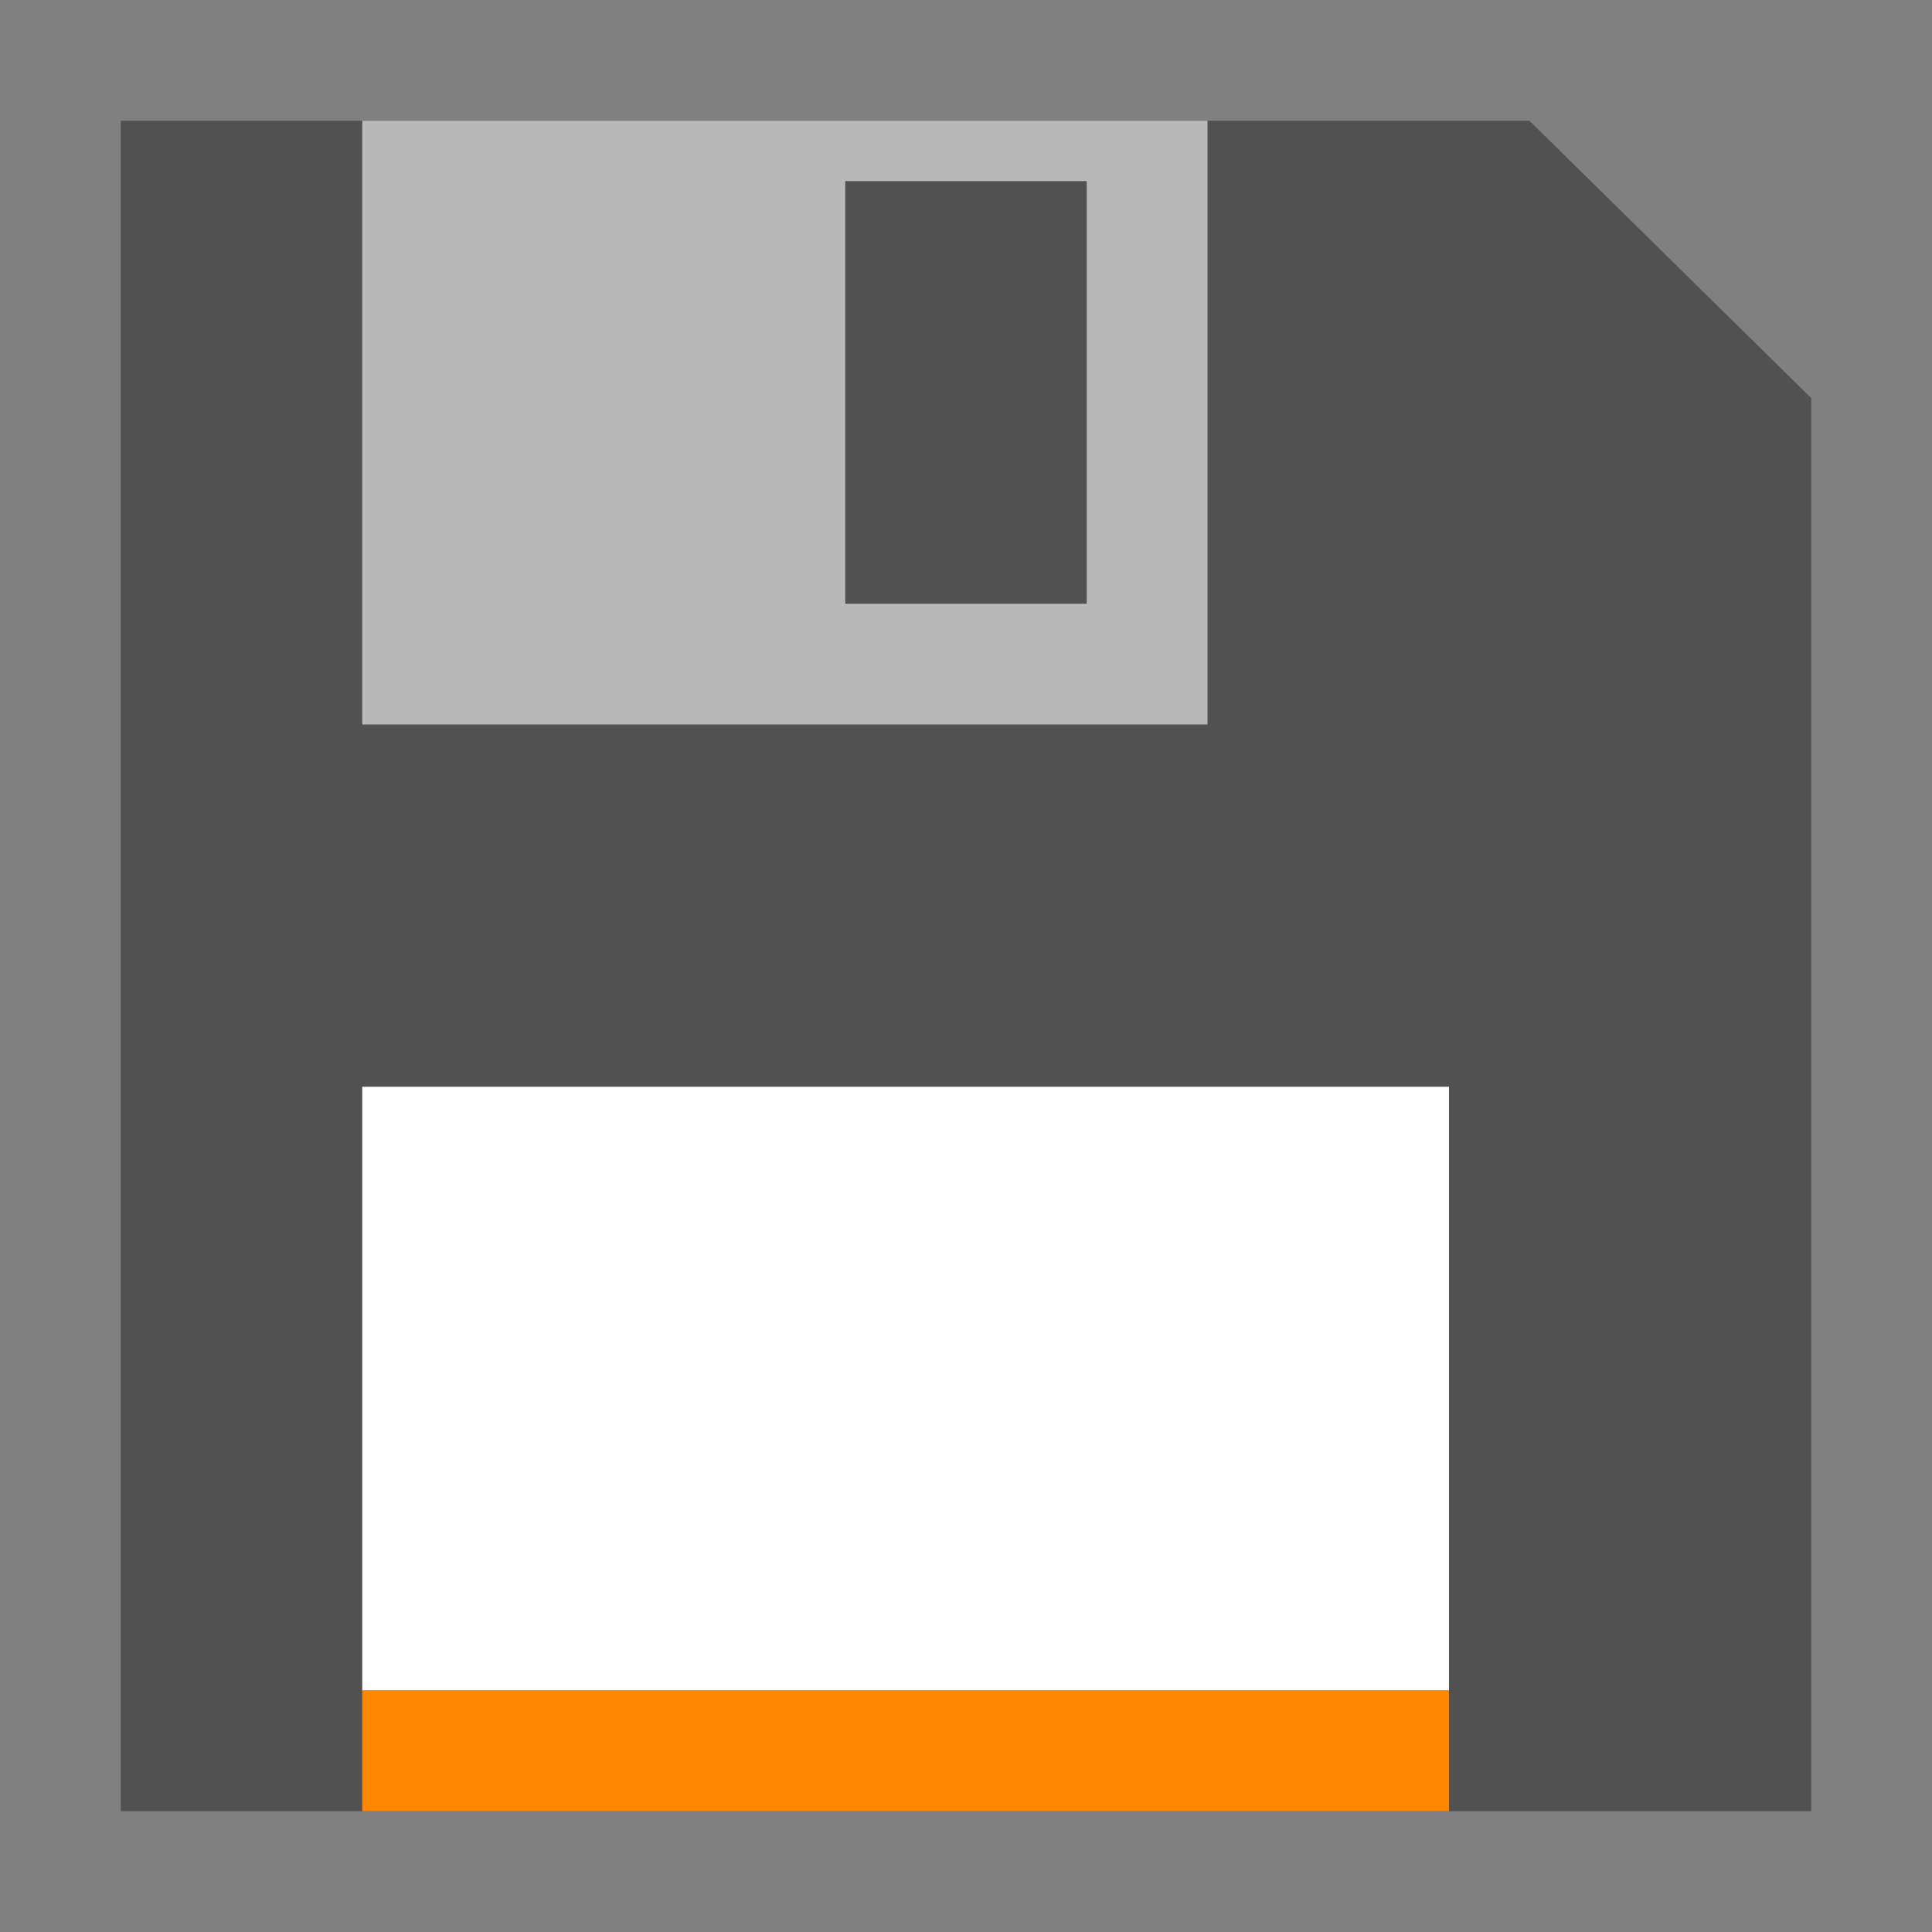 <?xml version="1.0" encoding="UTF-8" standalone="no"?>
<!-- Generator: Adobe Illustrator 19.1.0, SVG Export Plug-In . SVG Version: 6.00 Build 0)  -->

<svg
   xmlns:dc="http://purl.org/dc/elements/1.1/"
   xmlns:cc="http://creativecommons.org/ns#"
   xmlns:rdf="http://www.w3.org/1999/02/22-rdf-syntax-ns#"
   xmlns:svg="http://www.w3.org/2000/svg"
   xmlns="http://www.w3.org/2000/svg"
   xmlns:sodipodi="http://sodipodi.sourceforge.net/DTD/sodipodi-0.dtd"
   xmlns:inkscape="http://www.inkscape.org/namespaces/inkscape"
   version="1.1"
   x="0px"
   y="0px"
   viewBox="0 0 16 16"
   enable-background="new 0 0 16 16"
   xml:space="preserve"
   id="svg2"
   inkscape:version="0.91 r13725"
   sodipodi:docname="actions-document-save-default-release.svg"><rect x="0" y="0" width="16" height="16" fill="#808080" stroke="none"/><defs
     id="defs9"><clipPath
       clipPathUnits="userSpaceOnUse"
       id="clipPath3391"><path
         d="M 0,600 800,600 800,0 0,0 0,600 Z"
         id="path3393"
         inkscape:connector-curvature="0" /></clipPath><clipPath
       clipPathUnits="userSpaceOnUse"
       id="clipPath3407"><path
         d="m 316,477.408 60.363,0 0,-60.408 -60.363,0 0,60.408 z"
         id="path3409"
         inkscape:connector-curvature="0" /></clipPath><clipPath
       clipPathUnits="userSpaceOnUse"
       id="clipPath3427"><path
         d="m 622,477.971 60.121,0 0,-59.971 -60.121,0 0,59.971 z"
         id="path3429"
         inkscape:connector-curvature="0" /></clipPath><clipPath
       id="clipPath3391-9"
       clipPathUnits="userSpaceOnUse"><path
         inkscape:connector-curvature="0"
         id="path3393-7"
         d="M 0,600 800,600 800,0 0,0 0,600 Z" /></clipPath><clipPath
       id="clipPath3407-3"
       clipPathUnits="userSpaceOnUse"><path
         inkscape:connector-curvature="0"
         id="path3409-6"
         d="m 316,477.408 60.363,0 0,-60.408 -60.363,0 0,60.408 z" /></clipPath><clipPath
       id="clipPath3427-6"
       clipPathUnits="userSpaceOnUse"><path
         inkscape:connector-curvature="0"
         id="path3429-9"
         d="m 622,477.971 60.121,0 0,-59.971 -60.121,0 0,59.971 z" /></clipPath></defs><sodipodi:namedview
     pagecolor="#ffffff"
     bordercolor="#666666"
     borderopacity="1"
     objecttolerance="10"
     gridtolerance="10"
     guidetolerance="10"
     inkscape:pageopacity="0"
     inkscape:pageshadow="2"
     inkscape:window-width="2048"
     inkscape:window-height="1051"
     id="namedview7"
     showgrid="false"
     inkscape:zoom="16"
     inkscape:cx="6.9828042"
     inkscape:cy="12.615209"
     inkscape:window-x="2048"
     inkscape:window-y="23"
     inkscape:window-maximized="1"
     inkscape:current-layer="g4449" /><g
     id="g4330"
     transform="translate(1.95,-10.884)"><g
       transform="matrix(0,1,-1,0,0.959,48.25)"
       id="g4198"
       style="stroke:#000000;stroke-width:2;stroke-miterlimit:2.5;stroke-dasharray:none;stroke-opacity:1" /><g
       transform="matrix(0,1,-1,0,0.959,48.25)"
       id="g4198-3"
       style="stroke:#000000;stroke-width:2;stroke-miterlimit:4;stroke-dasharray:none;stroke-opacity:0.685" /><g
       transform="matrix(0,1,-1,0,0.959,48.25)"
       id="g4198-2"
       style="stroke:#000000;stroke-width:2;stroke-miterlimit:2.5;stroke-dasharray:none;stroke-opacity:1" /><g
       transform="matrix(0,-1,1,0,13.959,-32.216)"
       id="g4198-3-6-3" /><g
       transform="translate(-1,1)"
       id="g4141"><g
         id="g4237"
         transform="translate(21.763,10.712)"><g
           id="g4368"
           transform="matrix(0.667,0,0,0.656,-62.476,0.074)"><g
             transform="matrix(0,1,-1,0,0.959,48.25)"
             id="g4370"
             style="stroke:#000000;stroke-width:3.024;stroke-miterlimit:2.5;stroke-dasharray:none;stroke-opacity:1" /><g
             transform="matrix(0,1,-1,0,0.959,48.25)"
             id="g4372"
             style="stroke:#000000;stroke-width:3.024;stroke-miterlimit:4;stroke-dasharray:none;stroke-opacity:0.685" /><g
             transform="matrix(0,1,-1,0,0.959,48.25)"
             id="g4374"
             style="stroke:#000000;stroke-width:3.024;stroke-miterlimit:2.5;stroke-dasharray:none;stroke-opacity:1" /><g
             transform="matrix(0,-1,1,0,13.959,-32.216)"
             id="g4376" /><g
             transform="translate(-1,1)"
             id="g4378"
             style="fill:#515151;fill-opacity:1"><g
               id="g4380"
               style="fill:#515151;fill-opacity:1" /></g><g
             style="display:inline"
             inkscape:label="Layer 1"
             id="g4384" /></g><g
           id="g4449"
           transform="translate(12.066,19.849)"><path
             style="opacity:1;fill:#515151;fill-opacity:1;stroke:none;stroke-width:1;stroke-linecap:butt;stroke-linejoin:miter;stroke-miterlimit:4;stroke-dasharray:none;stroke-dashoffset:0;stroke-opacity:1"
             d="m -33.779,-19.677 0,14 14,0 0,-11.703 -2.334,-2.297 z"
             id="path4395"
             inkscape:connector-curvature="0"
             sodipodi:nodetypes="cccccc" /><path
             style="opacity:1;fill:#b9b9b9;fill-opacity:1;stroke:none;stroke-width:1;stroke-linecap:butt;stroke-linejoin:miter;stroke-miterlimit:4;stroke-dasharray:none;stroke-dashoffset:0;stroke-opacity:1"
             d="m -31.779,-19.677 7,0 0,5 -7,0 z"
             id="path4420"
             inkscape:connector-curvature="0" /><path
             style="opacity:1;fill:#515151;fill-opacity:1;stroke:none;stroke-width:1;stroke-linecap:butt;stroke-linejoin:miter;stroke-miterlimit:4;stroke-dasharray:none;stroke-dashoffset:0;stroke-opacity:1"
             d="m -27.779,-19.177 2,0 0,3.5 -2,0 z"
             id="path4422"
             inkscape:connector-curvature="0" /><path
             inkscape:connector-curvature="0"
             style="opacity:1;fill:#ffffff;fill-opacity:1;stroke:none;stroke-width:1;stroke-linecap:butt;stroke-linejoin:miter;stroke-miterlimit:4;stroke-dasharray:none;stroke-dashoffset:0;stroke-opacity:1"
             d="m -31.779,-11.677 9,0 0,5 -9,0 z"
             id="path4426" /><path
             id="path4191"
             d="m -31.779,-6.677 9,0 0,1 -9,0 z"
             style="opacity:1;fill:#ff8700;fill-opacity:1;stroke:none;stroke-width:1;stroke-linecap:butt;stroke-linejoin:miter;stroke-miterlimit:4;stroke-dasharray:none;stroke-dashoffset:0;stroke-opacity:1"
             inkscape:connector-curvature="0" /></g></g></g><g
       style="display:inline"
       inkscape:label="Layer 1"
       id="layer2" /></g></svg>